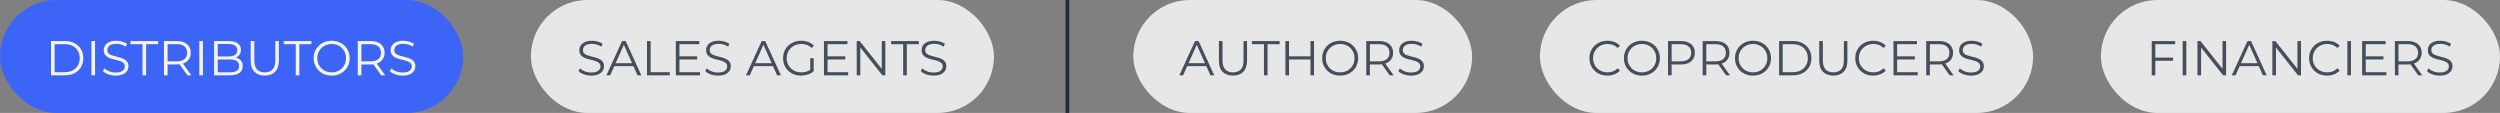 <svg width="664" height="30" viewBox="0 0 664 30" fill="none" xmlns="http://www.w3.org/2000/svg">
<rect x="0" y="0" width="664" height="30" fill="#808080" stroke="none"/>
<rect width="123" height="30" rx="15" fill="#3C64F7"/>
<path d="M13.546 20V10.9H17.252C18.222 10.9 19.072 11.095 19.799 11.485C20.536 11.866 21.108 12.399 21.515 13.084C21.923 13.769 22.127 14.557 22.127 15.45C22.127 16.343 21.923 17.131 21.515 17.816C21.108 18.501 20.536 19.038 19.799 19.428C19.072 19.809 18.222 20 17.252 20H13.546ZM14.508 19.168H17.2C18.006 19.168 18.703 19.012 19.293 18.7C19.89 18.379 20.354 17.942 20.683 17.387C21.013 16.824 21.177 16.178 21.177 15.45C21.177 14.713 21.013 14.068 20.683 13.513C20.354 12.958 19.89 12.525 19.293 12.213C18.703 11.892 18.006 11.732 17.2 11.732H14.508V19.168ZM24.287 20V10.9H25.249V20H24.287ZM30.718 20.078C30.043 20.078 29.392 19.97 28.768 19.753C28.153 19.528 27.677 19.242 27.338 18.895L27.715 18.154C28.036 18.466 28.465 18.73 29.003 18.947C29.549 19.155 30.12 19.259 30.718 19.259C31.291 19.259 31.754 19.19 32.109 19.051C32.474 18.904 32.738 18.709 32.903 18.466C33.076 18.223 33.163 17.955 33.163 17.66C33.163 17.305 33.059 17.019 32.85 16.802C32.651 16.585 32.387 16.416 32.057 16.295C31.728 16.165 31.364 16.052 30.965 15.957C30.567 15.862 30.168 15.762 29.77 15.658C29.371 15.545 29.003 15.398 28.665 15.216C28.335 15.034 28.067 14.796 27.858 14.501C27.659 14.198 27.559 13.803 27.559 13.318C27.559 12.867 27.677 12.456 27.91 12.083C28.153 11.702 28.521 11.398 29.015 11.173C29.509 10.939 30.142 10.822 30.913 10.822C31.425 10.822 31.932 10.896 32.434 11.043C32.937 11.182 33.37 11.377 33.734 11.628L33.41 12.395C33.02 12.135 32.603 11.944 32.161 11.823C31.728 11.702 31.308 11.641 30.901 11.641C30.355 11.641 29.904 11.715 29.549 11.862C29.193 12.009 28.929 12.209 28.756 12.46C28.591 12.703 28.509 12.98 28.509 13.292C28.509 13.647 28.608 13.933 28.808 14.15C29.015 14.367 29.284 14.536 29.613 14.657C29.951 14.778 30.32 14.887 30.718 14.982C31.117 15.077 31.512 15.181 31.901 15.294C32.3 15.407 32.664 15.554 32.993 15.736C33.331 15.909 33.6 16.143 33.8 16.438C34.008 16.733 34.111 17.118 34.111 17.595C34.111 18.037 33.99 18.449 33.748 18.83C33.505 19.203 33.132 19.506 32.63 19.74C32.136 19.965 31.498 20.078 30.718 20.078ZM37.849 20V11.732H34.651V10.9H42.009V11.732H38.811V20H37.849ZM43.545 20V10.9H46.952C47.723 10.9 48.386 11.026 48.941 11.277C49.495 11.52 49.92 11.875 50.215 12.343C50.518 12.802 50.669 13.361 50.669 14.02C50.669 14.661 50.518 15.216 50.215 15.684C49.92 16.143 49.495 16.499 48.941 16.75C48.386 16.993 47.723 17.114 46.952 17.114H44.078L44.508 16.672V20H43.545ZM49.76 20L47.419 16.698H48.459L50.812 20H49.76ZM44.508 16.75L44.078 16.295H46.925C47.836 16.295 48.525 16.096 48.992 15.697C49.469 15.298 49.708 14.739 49.708 14.02C49.708 13.292 49.469 12.729 48.992 12.33C48.525 11.931 47.836 11.732 46.925 11.732H44.078L44.508 11.277V16.75ZM52.94 20V10.9H53.902V20H52.94ZM56.863 20V10.9H60.789C61.803 10.9 62.587 11.104 63.142 11.511C63.705 11.918 63.987 12.495 63.987 13.24C63.987 13.734 63.87 14.15 63.636 14.488C63.41 14.826 63.099 15.082 62.7 15.255C62.31 15.428 61.881 15.515 61.413 15.515L61.634 15.203C62.215 15.203 62.713 15.294 63.129 15.476C63.553 15.649 63.883 15.914 64.117 16.269C64.351 16.616 64.468 17.049 64.468 17.569C64.468 18.34 64.182 18.938 63.61 19.363C63.047 19.788 62.193 20 61.049 20H56.863ZM57.825 19.207H61.036C61.833 19.207 62.444 19.073 62.869 18.804C63.294 18.527 63.506 18.089 63.506 17.491C63.506 16.902 63.294 16.473 62.869 16.204C62.444 15.927 61.833 15.788 61.036 15.788H57.721V14.995H60.724C61.452 14.995 62.015 14.856 62.414 14.579C62.821 14.302 63.025 13.89 63.025 13.344C63.025 12.789 62.821 12.378 62.414 12.109C62.015 11.832 61.452 11.693 60.724 11.693H57.825V19.207ZM70.33 20.078C69.168 20.078 68.254 19.744 67.587 19.077C66.919 18.41 66.586 17.422 66.586 16.113V10.9H67.548V16.074C67.548 17.149 67.79 17.942 68.276 18.453C68.761 18.964 69.446 19.22 70.33 19.22C71.222 19.22 71.911 18.964 72.397 18.453C72.882 17.942 73.125 17.149 73.125 16.074V10.9H74.061V16.113C74.061 17.422 73.727 18.41 73.06 19.077C72.401 19.744 71.491 20.078 70.33 20.078ZM78.55 20V11.732H75.352V10.9H82.71V11.732H79.512V20H78.55ZM88.098 20.078C87.413 20.078 86.776 19.965 86.187 19.74C85.606 19.506 85.099 19.181 84.666 18.765C84.241 18.34 83.907 17.851 83.665 17.296C83.431 16.733 83.314 16.117 83.314 15.45C83.314 14.783 83.431 14.172 83.665 13.617C83.907 13.054 84.241 12.564 84.666 12.148C85.099 11.723 85.606 11.398 86.187 11.173C86.767 10.939 87.404 10.822 88.098 10.822C88.782 10.822 89.415 10.939 89.996 11.173C90.576 11.398 91.079 11.719 91.504 12.135C91.937 12.551 92.271 13.041 92.505 13.604C92.747 14.167 92.869 14.783 92.869 15.45C92.869 16.117 92.747 16.733 92.505 17.296C92.271 17.859 91.937 18.349 91.504 18.765C91.079 19.181 90.576 19.506 89.996 19.74C89.415 19.965 88.782 20.078 88.098 20.078ZM88.098 19.22C88.644 19.22 89.146 19.129 89.606 18.947C90.074 18.756 90.477 18.492 90.815 18.154C91.161 17.807 91.43 17.409 91.621 16.958C91.811 16.499 91.907 15.996 91.907 15.45C91.907 14.904 91.811 14.406 91.621 13.955C91.43 13.496 91.161 13.097 90.815 12.759C90.477 12.412 90.074 12.148 89.606 11.966C89.146 11.775 88.644 11.68 88.098 11.68C87.552 11.68 87.045 11.775 86.577 11.966C86.109 12.148 85.701 12.412 85.355 12.759C85.017 13.097 84.748 13.496 84.549 13.955C84.358 14.406 84.263 14.904 84.263 15.45C84.263 15.987 84.358 16.486 84.549 16.945C84.748 17.404 85.017 17.807 85.355 18.154C85.701 18.492 86.109 18.756 86.577 18.947C87.045 19.129 87.552 19.22 88.098 19.22ZM95.025 20V10.9H98.431C99.202 10.9 99.865 11.026 100.42 11.277C100.975 11.52 101.399 11.875 101.694 12.343C101.997 12.802 102.149 13.361 102.149 14.02C102.149 14.661 101.997 15.216 101.694 15.684C101.399 16.143 100.975 16.499 100.42 16.75C99.865 16.993 99.202 17.114 98.431 17.114H95.558L95.987 16.672V20H95.025ZM101.239 20L98.899 16.698H99.939L102.292 20H101.239ZM95.987 16.75L95.558 16.295H98.405C99.315 16.295 100.004 16.096 100.472 15.697C100.949 15.298 101.187 14.739 101.187 14.02C101.187 13.292 100.949 12.729 100.472 12.33C100.004 11.931 99.315 11.732 98.405 11.732H95.558L95.987 11.277V16.75ZM106.929 20.078C106.253 20.078 105.603 19.97 104.979 19.753C104.363 19.528 103.887 19.242 103.549 18.895L103.926 18.154C104.246 18.466 104.675 18.73 105.213 18.947C105.759 19.155 106.331 19.259 106.929 19.259C107.501 19.259 107.964 19.19 108.32 19.051C108.684 18.904 108.948 18.709 109.113 18.466C109.286 18.223 109.373 17.955 109.373 17.66C109.373 17.305 109.269 17.019 109.061 16.802C108.861 16.585 108.597 16.416 108.268 16.295C107.938 16.165 107.574 16.052 107.176 15.957C106.777 15.862 106.378 15.762 105.98 15.658C105.581 15.545 105.213 15.398 104.875 15.216C104.545 15.034 104.277 14.796 104.069 14.501C103.869 14.198 103.77 13.803 103.77 13.318C103.77 12.867 103.887 12.456 104.121 12.083C104.363 11.702 104.732 11.398 105.226 11.173C105.72 10.939 106.352 10.822 107.124 10.822C107.635 10.822 108.142 10.896 108.645 11.043C109.147 11.182 109.581 11.377 109.945 11.628L109.619 12.395C109.23 12.135 108.814 11.944 108.372 11.823C107.938 11.702 107.518 11.641 107.111 11.641C106.565 11.641 106.114 11.715 105.759 11.862C105.403 12.009 105.139 12.209 104.966 12.46C104.801 12.703 104.719 12.98 104.719 13.292C104.719 13.647 104.818 13.933 105.018 14.15C105.226 14.367 105.494 14.536 105.824 14.657C106.162 14.778 106.53 14.887 106.929 14.982C107.327 15.077 107.722 15.181 108.112 15.294C108.51 15.407 108.874 15.554 109.204 15.736C109.542 15.909 109.81 16.143 110.01 16.438C110.218 16.733 110.322 17.118 110.322 17.595C110.322 18.037 110.2 18.449 109.958 18.83C109.715 19.203 109.342 19.506 108.84 19.74C108.346 19.965 107.709 20.078 106.929 20.078Z" fill="#F4F4F4"/>
<rect x="141" width="123" height="30" rx="15" fill="#E7E7E7"/>
<path d="M157.036 20.078C156.36 20.078 155.71 19.97 155.086 19.753C154.471 19.528 153.994 19.242 153.656 18.895L154.033 18.154C154.354 18.466 154.783 18.73 155.32 18.947C155.866 19.155 156.438 19.259 157.036 19.259C157.608 19.259 158.072 19.19 158.427 19.051C158.791 18.904 159.056 18.709 159.22 18.466C159.394 18.223 159.48 17.955 159.48 17.66C159.48 17.305 159.376 17.019 159.168 16.802C158.969 16.585 158.705 16.416 158.375 16.295C158.046 16.165 157.682 16.052 157.283 15.957C156.885 15.862 156.486 15.762 156.087 15.658C155.689 15.545 155.32 15.398 154.982 15.216C154.653 15.034 154.384 14.796 154.176 14.501C153.977 14.198 153.877 13.803 153.877 13.318C153.877 12.867 153.994 12.456 154.228 12.083C154.471 11.702 154.839 11.398 155.333 11.173C155.827 10.939 156.46 10.822 157.231 10.822C157.743 10.822 158.25 10.896 158.752 11.043C159.255 11.182 159.688 11.377 160.052 11.628L159.727 12.395C159.337 12.135 158.921 11.944 158.479 11.823C158.046 11.702 157.626 11.641 157.218 11.641C156.672 11.641 156.222 11.715 155.866 11.862C155.511 12.009 155.247 12.209 155.073 12.46C154.909 12.703 154.826 12.98 154.826 13.292C154.826 13.647 154.926 13.933 155.125 14.15C155.333 14.367 155.602 14.536 155.931 14.657C156.269 14.778 156.638 14.887 157.036 14.982C157.435 15.077 157.829 15.181 158.219 15.294C158.618 15.407 158.982 15.554 159.311 15.736C159.649 15.909 159.918 16.143 160.117 16.438C160.325 16.733 160.429 17.118 160.429 17.595C160.429 18.037 160.308 18.449 160.065 18.83C159.823 19.203 159.45 19.506 158.947 19.74C158.453 19.965 157.816 20.078 157.036 20.078ZM161.069 20L165.229 10.9H166.178L170.338 20H169.324L165.502 11.459H165.892L162.07 20H161.069ZM162.707 17.569L162.993 16.789H168.284L168.57 17.569H162.707ZM171.844 20V10.9H172.806V19.168H177.902V20H171.844ZM180.357 14.969H185.167V15.788H180.357V14.969ZM180.461 19.168H185.934V20H179.499V10.9H185.739V11.732H180.461V19.168ZM190.704 20.078C190.028 20.078 189.378 19.97 188.754 19.753C188.139 19.528 187.662 19.242 187.324 18.895L187.701 18.154C188.022 18.466 188.451 18.73 188.988 18.947C189.534 19.155 190.106 19.259 190.704 19.259C191.276 19.259 191.74 19.19 192.095 19.051C192.459 18.904 192.724 18.709 192.888 18.466C193.062 18.223 193.148 17.955 193.148 17.66C193.148 17.305 193.044 17.019 192.836 16.802C192.637 16.585 192.373 16.416 192.043 16.295C191.714 16.165 191.35 16.052 190.951 15.957C190.553 15.862 190.154 15.762 189.755 15.658C189.357 15.545 188.988 15.398 188.65 15.216C188.321 15.034 188.052 14.796 187.844 14.501C187.645 14.198 187.545 13.803 187.545 13.318C187.545 12.867 187.662 12.456 187.896 12.083C188.139 11.702 188.507 11.398 189.001 11.173C189.495 10.939 190.128 10.822 190.899 10.822C191.411 10.822 191.918 10.896 192.42 11.043C192.923 11.182 193.356 11.377 193.72 11.628L193.395 12.395C193.005 12.135 192.589 11.944 192.147 11.823C191.714 11.702 191.294 11.641 190.886 11.641C190.34 11.641 189.89 11.715 189.534 11.862C189.179 12.009 188.915 12.209 188.741 12.46C188.577 12.703 188.494 12.98 188.494 13.292C188.494 13.647 188.594 13.933 188.793 14.15C189.001 14.367 189.27 14.536 189.599 14.657C189.937 14.778 190.306 14.887 190.704 14.982C191.103 15.077 191.497 15.181 191.887 15.294C192.286 15.407 192.65 15.554 192.979 15.736C193.317 15.909 193.586 16.143 193.785 16.438C193.993 16.733 194.097 17.118 194.097 17.595C194.097 18.037 193.976 18.449 193.733 18.83C193.491 19.203 193.118 19.506 192.615 19.74C192.121 19.965 191.484 20.078 190.704 20.078ZM198.14 20L202.3 10.9H203.249L207.409 20H206.395L202.573 11.459H202.963L199.141 20H198.14ZM199.778 17.569L200.064 16.789H205.355L205.641 17.569H199.778ZM212.778 20.078C212.085 20.078 211.444 19.965 210.854 19.74C210.274 19.506 209.767 19.181 209.333 18.765C208.909 18.349 208.575 17.859 208.332 17.296C208.098 16.733 207.981 16.117 207.981 15.45C207.981 14.783 208.098 14.167 208.332 13.604C208.575 13.041 208.913 12.551 209.346 12.135C209.78 11.719 210.287 11.398 210.867 11.173C211.457 10.939 212.098 10.822 212.791 10.822C213.485 10.822 214.117 10.93 214.689 11.147C215.27 11.364 215.764 11.693 216.171 12.135L215.573 12.746C215.192 12.365 214.772 12.092 214.312 11.927C213.853 11.762 213.359 11.68 212.83 11.68C212.267 11.68 211.747 11.775 211.27 11.966C210.802 12.148 210.391 12.412 210.035 12.759C209.689 13.097 209.416 13.496 209.216 13.955C209.026 14.406 208.93 14.904 208.93 15.45C208.93 15.987 209.026 16.486 209.216 16.945C209.416 17.404 209.689 17.807 210.035 18.154C210.391 18.492 210.802 18.756 211.27 18.947C211.747 19.129 212.263 19.22 212.817 19.22C213.337 19.22 213.827 19.142 214.286 18.986C214.754 18.83 215.183 18.566 215.573 18.193L216.119 18.921C215.686 19.302 215.179 19.593 214.598 19.792C214.018 19.983 213.411 20.078 212.778 20.078ZM215.196 18.804V15.45H216.119V18.921L215.196 18.804ZM219.7 14.969H224.51V15.788H219.7V14.969ZM219.804 19.168H225.277V20H218.842V10.9H225.082V11.732H219.804V19.168ZM227.538 20V10.9H228.331L234.61 18.804H234.194V10.9H235.143V20H234.35L228.084 12.096H228.5V20H227.538ZM239.881 20V11.732H236.683V10.9H244.041V11.732H240.843V20H239.881ZM247.948 20.078C247.272 20.078 246.622 19.97 245.998 19.753C245.382 19.528 244.906 19.242 244.568 18.895L244.945 18.154C245.265 18.466 245.694 18.73 246.232 18.947C246.778 19.155 247.35 19.259 247.948 19.259C248.52 19.259 248.983 19.19 249.339 19.051C249.703 18.904 249.967 18.709 250.132 18.466C250.305 18.223 250.392 17.955 250.392 17.66C250.392 17.305 250.288 17.019 250.08 16.802C249.88 16.585 249.616 16.416 249.287 16.295C248.957 16.165 248.593 16.052 248.195 15.957C247.796 15.862 247.397 15.762 246.999 15.658C246.6 15.545 246.232 15.398 245.894 15.216C245.564 15.034 245.296 14.796 245.088 14.501C244.888 14.198 244.789 13.803 244.789 13.318C244.789 12.867 244.906 12.456 245.14 12.083C245.382 11.702 245.751 11.398 246.245 11.173C246.739 10.939 247.371 10.822 248.143 10.822C248.654 10.822 249.161 10.896 249.664 11.043C250.166 11.182 250.6 11.377 250.964 11.628L250.639 12.395C250.249 12.135 249.833 11.944 249.391 11.823C248.957 11.702 248.537 11.641 248.13 11.641C247.584 11.641 247.133 11.715 246.778 11.862C246.422 12.009 246.158 12.209 245.985 12.46C245.82 12.703 245.738 12.98 245.738 13.292C245.738 13.647 245.837 13.933 246.037 14.15C246.245 14.367 246.513 14.536 246.843 14.657C247.181 14.778 247.549 14.887 247.948 14.982C248.346 15.077 248.741 15.181 249.131 15.294C249.529 15.407 249.893 15.554 250.223 15.736C250.561 15.909 250.829 16.143 251.029 16.438C251.237 16.733 251.341 17.118 251.341 17.595C251.341 18.037 251.219 18.449 250.977 18.83C250.734 19.203 250.361 19.506 249.859 19.74C249.365 19.965 248.728 20.078 247.948 20.078Z" fill="#454E5D"/>
<rect x="301" width="90" height="30" rx="15" fill="#E7E7E7"/>
<path d="M313.234 20L317.394 10.9H318.343L322.503 20H321.489L317.667 11.459H318.057L314.235 20H313.234ZM314.872 17.569L315.158 16.789H320.449L320.735 17.569H314.872ZM327.484 20.078C326.323 20.078 325.408 19.744 324.741 19.077C324.074 18.41 323.74 17.422 323.74 16.113V10.9H324.702V16.074C324.702 17.149 324.945 17.942 325.43 18.453C325.915 18.964 326.6 19.22 327.484 19.22C328.377 19.22 329.066 18.964 329.551 18.453C330.036 17.942 330.279 17.149 330.279 16.074V10.9H331.215V16.113C331.215 17.422 330.881 18.41 330.214 19.077C329.555 19.744 328.645 20.078 327.484 20.078ZM335.704 20V11.732H332.506V10.9H339.864V11.732H336.666V20H335.704ZM348.057 10.9H349.006V20H348.057V10.9ZM342.363 20H341.401V10.9H342.363V20ZM348.148 15.801H342.259V14.956H348.148V15.801ZM355.954 20.078C355.269 20.078 354.632 19.965 354.043 19.74C353.462 19.506 352.955 19.181 352.522 18.765C352.097 18.34 351.764 17.851 351.521 17.296C351.287 16.733 351.17 16.117 351.17 15.45C351.17 14.783 351.287 14.172 351.521 13.617C351.764 13.054 352.097 12.564 352.522 12.148C352.955 11.723 353.462 11.398 354.043 11.173C354.624 10.939 355.261 10.822 355.954 10.822C356.639 10.822 357.271 10.939 357.852 11.173C358.433 11.398 358.935 11.719 359.36 12.135C359.793 12.551 360.127 13.041 360.361 13.604C360.604 14.167 360.725 14.783 360.725 15.45C360.725 16.117 360.604 16.733 360.361 17.296C360.127 17.859 359.793 18.349 359.36 18.765C358.935 19.181 358.433 19.506 357.852 19.74C357.271 19.965 356.639 20.078 355.954 20.078ZM355.954 19.22C356.5 19.22 357.003 19.129 357.462 18.947C357.93 18.756 358.333 18.492 358.671 18.154C359.018 17.807 359.286 17.409 359.477 16.958C359.668 16.499 359.763 15.996 359.763 15.45C359.763 14.904 359.668 14.406 359.477 13.955C359.286 13.496 359.018 13.097 358.671 12.759C358.333 12.412 357.93 12.148 357.462 11.966C357.003 11.775 356.5 11.68 355.954 11.68C355.408 11.68 354.901 11.775 354.433 11.966C353.965 12.148 353.558 12.412 353.211 12.759C352.873 13.097 352.604 13.496 352.405 13.955C352.214 14.406 352.119 14.904 352.119 15.45C352.119 15.987 352.214 16.486 352.405 16.945C352.604 17.404 352.873 17.807 353.211 18.154C353.558 18.492 353.965 18.756 354.433 18.947C354.901 19.129 355.408 19.22 355.954 19.22ZM362.881 20V10.9H366.287C367.059 10.9 367.722 11.026 368.276 11.277C368.831 11.52 369.256 11.875 369.55 12.343C369.854 12.802 370.005 13.361 370.005 14.02C370.005 14.661 369.854 15.216 369.55 15.684C369.256 16.143 368.831 16.499 368.276 16.75C367.722 16.993 367.059 17.114 366.287 17.114H363.414L363.843 16.672V20H362.881ZM369.095 20L366.755 16.698H367.795L370.148 20H369.095ZM363.843 16.75L363.414 16.295H366.261C367.171 16.295 367.86 16.096 368.328 15.697C368.805 15.298 369.043 14.739 369.043 14.02C369.043 13.292 368.805 12.729 368.328 12.33C367.86 11.931 367.171 11.732 366.261 11.732H363.414L363.843 11.277V16.75ZM374.785 20.078C374.109 20.078 373.459 19.97 372.835 19.753C372.22 19.528 371.743 19.242 371.405 18.895L371.782 18.154C372.103 18.466 372.532 18.73 373.069 18.947C373.615 19.155 374.187 19.259 374.785 19.259C375.357 19.259 375.821 19.19 376.176 19.051C376.54 18.904 376.804 18.709 376.969 18.466C377.142 18.223 377.229 17.955 377.229 17.66C377.229 17.305 377.125 17.019 376.917 16.802C376.718 16.585 376.453 16.416 376.124 16.295C375.795 16.165 375.431 16.052 375.032 15.957C374.633 15.862 374.235 15.762 373.836 15.658C373.437 15.545 373.069 15.398 372.731 15.216C372.402 15.034 372.133 14.796 371.925 14.501C371.726 14.198 371.626 13.803 371.626 13.318C371.626 12.867 371.743 12.456 371.977 12.083C372.22 11.702 372.588 11.398 373.082 11.173C373.576 10.939 374.209 10.822 374.98 10.822C375.491 10.822 375.998 10.896 376.501 11.043C377.004 11.182 377.437 11.377 377.801 11.628L377.476 12.395C377.086 12.135 376.67 11.944 376.228 11.823C375.795 11.702 375.374 11.641 374.967 11.641C374.421 11.641 373.97 11.715 373.615 11.862C373.26 12.009 372.995 12.209 372.822 12.46C372.657 12.703 372.575 12.98 372.575 13.292C372.575 13.647 372.675 13.933 372.874 14.15C373.082 14.367 373.351 14.536 373.68 14.657C374.018 14.778 374.386 14.887 374.785 14.982C375.184 15.077 375.578 15.181 375.968 15.294C376.367 15.407 376.731 15.554 377.06 15.736C377.398 15.909 377.667 16.143 377.866 16.438C378.074 16.733 378.178 17.118 378.178 17.595C378.178 18.037 378.057 18.449 377.814 18.83C377.571 19.203 377.199 19.506 376.696 19.74C376.202 19.965 375.565 20.078 374.785 20.078Z" fill="#454E5D"/>
<rect x="409" width="131" height="30" rx="15" fill="#E7E7E7"/>
<path d="M426.918 20.078C426.234 20.078 425.601 19.965 425.02 19.74C424.44 19.506 423.937 19.181 423.512 18.765C423.088 18.349 422.754 17.859 422.511 17.296C422.277 16.733 422.16 16.117 422.16 15.45C422.16 14.783 422.277 14.167 422.511 13.604C422.754 13.041 423.088 12.551 423.512 12.135C423.946 11.719 424.453 11.398 425.033 11.173C425.614 10.939 426.247 10.822 426.931 10.822C427.59 10.822 428.21 10.935 428.79 11.16C429.371 11.377 429.861 11.706 430.259 12.148L429.648 12.759C429.276 12.378 428.864 12.105 428.413 11.94C427.963 11.767 427.477 11.68 426.957 11.68C426.411 11.68 425.904 11.775 425.436 11.966C424.968 12.148 424.561 12.412 424.214 12.759C423.868 13.097 423.595 13.496 423.395 13.955C423.205 14.406 423.109 14.904 423.109 15.45C423.109 15.996 423.205 16.499 423.395 16.958C423.595 17.409 423.868 17.807 424.214 18.154C424.561 18.492 424.968 18.756 425.436 18.947C425.904 19.129 426.411 19.22 426.957 19.22C427.477 19.22 427.963 19.133 428.413 18.96C428.864 18.787 429.276 18.509 429.648 18.128L430.259 18.739C429.861 19.181 429.371 19.515 428.79 19.74C428.21 19.965 427.586 20.078 426.918 20.078ZM436.098 20.078C435.413 20.078 434.776 19.965 434.187 19.74C433.606 19.506 433.099 19.181 432.666 18.765C432.241 18.34 431.907 17.851 431.665 17.296C431.431 16.733 431.314 16.117 431.314 15.45C431.314 14.783 431.431 14.172 431.665 13.617C431.907 13.054 432.241 12.564 432.666 12.148C433.099 11.723 433.606 11.398 434.187 11.173C434.767 10.939 435.404 10.822 436.098 10.822C436.782 10.822 437.415 10.939 437.996 11.173C438.576 11.398 439.079 11.719 439.504 12.135C439.937 12.551 440.271 13.041 440.505 13.604C440.747 14.167 440.869 14.783 440.869 15.45C440.869 16.117 440.747 16.733 440.505 17.296C440.271 17.859 439.937 18.349 439.504 18.765C439.079 19.181 438.576 19.506 437.996 19.74C437.415 19.965 436.782 20.078 436.098 20.078ZM436.098 19.22C436.644 19.22 437.146 19.129 437.606 18.947C438.074 18.756 438.477 18.492 438.815 18.154C439.161 17.807 439.43 17.409 439.621 16.958C439.811 16.499 439.907 15.996 439.907 15.45C439.907 14.904 439.811 14.406 439.621 13.955C439.43 13.496 439.161 13.097 438.815 12.759C438.477 12.412 438.074 12.148 437.606 11.966C437.146 11.775 436.644 11.68 436.098 11.68C435.552 11.68 435.045 11.775 434.577 11.966C434.109 12.148 433.701 12.412 433.355 12.759C433.017 13.097 432.748 13.496 432.549 13.955C432.358 14.406 432.263 14.904 432.263 15.45C432.263 15.987 432.358 16.486 432.549 16.945C432.748 17.404 433.017 17.807 433.355 18.154C433.701 18.492 434.109 18.756 434.577 18.947C435.045 19.129 435.552 19.22 436.098 19.22ZM443.025 20V10.9H446.431C447.202 10.9 447.865 11.026 448.42 11.277C448.975 11.52 449.399 11.875 449.694 12.343C449.997 12.802 450.149 13.361 450.149 14.02C450.149 14.661 449.997 15.216 449.694 15.684C449.399 16.143 448.975 16.499 448.42 16.75C447.865 17.001 447.202 17.127 446.431 17.127H443.558L443.987 16.672V20H443.025ZM443.987 16.75L443.558 16.282H446.405C447.315 16.282 448.004 16.087 448.472 15.697C448.949 15.298 449.187 14.739 449.187 14.02C449.187 13.292 448.949 12.729 448.472 12.33C448.004 11.931 447.315 11.732 446.405 11.732H443.558L443.987 11.277V16.75ZM452.229 20V10.9H455.635C456.406 10.9 457.069 11.026 457.624 11.277C458.179 11.52 458.603 11.875 458.898 12.343C459.201 12.802 459.353 13.361 459.353 14.02C459.353 14.661 459.201 15.216 458.898 15.684C458.603 16.143 458.179 16.499 457.624 16.75C457.069 16.993 456.406 17.114 455.635 17.114H452.762L453.191 16.672V20H452.229ZM458.443 20L456.103 16.698H457.143L459.496 20H458.443ZM453.191 16.75L452.762 16.295H455.609C456.519 16.295 457.208 16.096 457.676 15.697C458.153 15.298 458.391 14.739 458.391 14.02C458.391 13.292 458.153 12.729 457.676 12.33C457.208 11.931 456.519 11.732 455.609 11.732H452.762L453.191 11.277V16.75ZM465.602 20.078C464.917 20.078 464.28 19.965 463.691 19.74C463.11 19.506 462.603 19.181 462.17 18.765C461.745 18.34 461.411 17.851 461.169 17.296C460.935 16.733 460.818 16.117 460.818 15.45C460.818 14.783 460.935 14.172 461.169 13.617C461.411 13.054 461.745 12.564 462.17 12.148C462.603 11.723 463.11 11.398 463.691 11.173C464.271 10.939 464.908 10.822 465.602 10.822C466.286 10.822 466.919 10.939 467.5 11.173C468.08 11.398 468.583 11.719 469.008 12.135C469.441 12.551 469.775 13.041 470.009 13.604C470.251 14.167 470.373 14.783 470.373 15.45C470.373 16.117 470.251 16.733 470.009 17.296C469.775 17.859 469.441 18.349 469.008 18.765C468.583 19.181 468.08 19.506 467.5 19.74C466.919 19.965 466.286 20.078 465.602 20.078ZM465.602 19.22C466.148 19.22 466.65 19.129 467.11 18.947C467.578 18.756 467.981 18.492 468.319 18.154C468.665 17.807 468.934 17.409 469.125 16.958C469.315 16.499 469.411 15.996 469.411 15.45C469.411 14.904 469.315 14.406 469.125 13.955C468.934 13.496 468.665 13.097 468.319 12.759C467.981 12.412 467.578 12.148 467.11 11.966C466.65 11.775 466.148 11.68 465.602 11.68C465.056 11.68 464.549 11.775 464.081 11.966C463.613 12.148 463.205 12.412 462.859 12.759C462.521 13.097 462.252 13.496 462.053 13.955C461.862 14.406 461.767 14.904 461.767 15.45C461.767 15.987 461.862 16.486 462.053 16.945C462.252 17.404 462.521 17.807 462.859 18.154C463.205 18.492 463.613 18.756 464.081 18.947C464.549 19.129 465.056 19.22 465.602 19.22ZM472.529 20V10.9H476.234C477.205 10.9 478.054 11.095 478.782 11.485C479.519 11.866 480.091 12.399 480.498 13.084C480.905 13.769 481.109 14.557 481.109 15.45C481.109 16.343 480.905 17.131 480.498 17.816C480.091 18.501 479.519 19.038 478.782 19.428C478.054 19.809 477.205 20 476.234 20H472.529ZM473.491 19.168H476.182C476.988 19.168 477.686 19.012 478.275 18.7C478.873 18.379 479.337 17.942 479.666 17.387C479.995 16.824 480.16 16.178 480.16 15.45C480.16 14.713 479.995 14.068 479.666 13.513C479.337 12.958 478.873 12.525 478.275 12.213C477.686 11.892 476.988 11.732 476.182 11.732H473.491V19.168ZM486.935 20.078C485.774 20.078 484.859 19.744 484.192 19.077C483.525 18.41 483.191 17.422 483.191 16.113V10.9H484.153V16.074C484.153 17.149 484.396 17.942 484.881 18.453C485.366 18.964 486.051 19.22 486.935 19.22C487.828 19.22 488.517 18.964 489.002 18.453C489.487 17.942 489.73 17.149 489.73 16.074V10.9H490.666V16.113C490.666 17.422 490.332 18.41 489.665 19.077C489.006 19.744 488.096 20.078 486.935 20.078ZM497.517 20.078C496.832 20.078 496.2 19.965 495.619 19.74C495.038 19.506 494.536 19.181 494.111 18.765C493.686 18.349 493.353 17.859 493.11 17.296C492.876 16.733 492.759 16.117 492.759 15.45C492.759 14.783 492.876 14.167 493.11 13.604C493.353 13.041 493.686 12.551 494.111 12.135C494.544 11.719 495.051 11.398 495.632 11.173C496.213 10.939 496.845 10.822 497.53 10.822C498.189 10.822 498.808 10.935 499.389 11.16C499.97 11.377 500.459 11.706 500.858 12.148L500.247 12.759C499.874 12.378 499.463 12.105 499.012 11.94C498.561 11.767 498.076 11.68 497.556 11.68C497.01 11.68 496.503 11.775 496.035 11.966C495.567 12.148 495.16 12.412 494.813 12.759C494.466 13.097 494.193 13.496 493.994 13.955C493.803 14.406 493.708 14.904 493.708 15.45C493.708 15.996 493.803 16.499 493.994 16.958C494.193 17.409 494.466 17.807 494.813 18.154C495.16 18.492 495.567 18.756 496.035 18.947C496.503 19.129 497.01 19.22 497.556 19.22C498.076 19.22 498.561 19.133 499.012 18.96C499.463 18.787 499.874 18.509 500.247 18.128L500.858 18.739C500.459 19.181 499.97 19.515 499.389 19.74C498.808 19.965 498.184 20.078 497.517 20.078ZM503.767 14.969H508.577V15.788H503.767V14.969ZM503.871 19.168H509.344V20H502.909V10.9H509.149V11.732H503.871V19.168ZM511.605 20V10.9H515.011C515.782 10.9 516.445 11.026 517 11.277C517.555 11.52 517.979 11.875 518.274 12.343C518.577 12.802 518.729 13.361 518.729 14.02C518.729 14.661 518.577 15.216 518.274 15.684C517.979 16.143 517.555 16.499 517 16.75C516.445 16.993 515.782 17.114 515.011 17.114H512.138L512.567 16.672V20H511.605ZM517.819 20L515.479 16.698H516.519L518.872 20H517.819ZM512.567 16.75L512.138 16.295H514.985C515.895 16.295 516.584 16.096 517.052 15.697C517.529 15.298 517.767 14.739 517.767 14.02C517.767 13.292 517.529 12.729 517.052 12.33C516.584 11.931 515.895 11.732 514.985 11.732H512.138L512.567 11.277V16.75ZM523.509 20.078C522.833 20.078 522.183 19.97 521.559 19.753C520.943 19.528 520.467 19.242 520.129 18.895L520.506 18.154C520.826 18.466 521.255 18.73 521.793 18.947C522.339 19.155 522.911 19.259 523.509 19.259C524.081 19.259 524.544 19.19 524.9 19.051C525.264 18.904 525.528 18.709 525.693 18.466C525.866 18.223 525.953 17.955 525.953 17.66C525.953 17.305 525.849 17.019 525.641 16.802C525.441 16.585 525.177 16.416 524.848 16.295C524.518 16.165 524.154 16.052 523.756 15.957C523.357 15.862 522.958 15.762 522.56 15.658C522.161 15.545 521.793 15.398 521.455 15.216C521.125 15.034 520.857 14.796 520.649 14.501C520.449 14.198 520.35 13.803 520.35 13.318C520.35 12.867 520.467 12.456 520.701 12.083C520.943 11.702 521.312 11.398 521.806 11.173C522.3 10.939 522.932 10.822 523.704 10.822C524.215 10.822 524.722 10.896 525.225 11.043C525.727 11.182 526.161 11.377 526.525 11.628L526.2 12.395C525.81 12.135 525.394 11.944 524.952 11.823C524.518 11.702 524.098 11.641 523.691 11.641C523.145 11.641 522.694 11.715 522.339 11.862C521.983 12.009 521.719 12.209 521.546 12.46C521.381 12.703 521.299 12.98 521.299 13.292C521.299 13.647 521.398 13.933 521.598 14.15C521.806 14.367 522.074 14.536 522.404 14.657C522.742 14.778 523.11 14.887 523.509 14.982C523.907 15.077 524.302 15.181 524.692 15.294C525.09 15.407 525.454 15.554 525.784 15.736C526.122 15.909 526.39 16.143 526.59 16.438C526.798 16.733 526.902 17.118 526.902 17.595C526.902 18.037 526.78 18.449 526.538 18.83C526.295 19.203 525.922 19.506 525.42 19.74C524.926 19.965 524.289 20.078 523.509 20.078Z" fill="#454E5D"/>
<rect x="558" width="106" height="30" rx="15" fill="#E7E7E7"/>
<path d="M572.353 15.307H577.163V16.139H572.353V15.307ZM572.457 20H571.495V10.9H577.735V11.732H572.457V20ZM579.722 20V10.9H580.684V20H579.722ZM583.645 20V10.9H584.438L590.717 18.804H590.301V10.9H591.25V20H590.457L584.191 12.096H584.607V20H583.645ZM592.764 20L596.924 10.9H597.873L602.033 20H601.019L597.197 11.459H597.587L593.765 20H592.764ZM594.402 17.569L594.688 16.789H599.979L600.265 17.569H594.402ZM603.538 20V10.9H604.331L610.61 18.804H610.194V10.9H611.143V20H610.35L604.084 12.096H604.5V20H603.538ZM618.065 20.078C617.381 20.078 616.748 19.965 616.167 19.74C615.587 19.506 615.084 19.181 614.659 18.765C614.235 18.349 613.901 17.859 613.658 17.296C613.424 16.733 613.307 16.117 613.307 15.45C613.307 14.783 613.424 14.167 613.658 13.604C613.901 13.041 614.235 12.551 614.659 12.135C615.093 11.719 615.6 11.398 616.18 11.173C616.761 10.939 617.394 10.822 618.078 10.822C618.737 10.822 619.357 10.935 619.937 11.16C620.518 11.377 621.008 11.706 621.406 12.148L620.795 12.759C620.423 12.378 620.011 12.105 619.56 11.94C619.11 11.767 618.624 11.68 618.104 11.68C617.558 11.68 617.051 11.775 616.583 11.966C616.115 12.148 615.708 12.412 615.361 12.759C615.015 13.097 614.742 13.496 614.542 13.955C614.352 14.406 614.256 14.904 614.256 15.45C614.256 15.996 614.352 16.499 614.542 16.958C614.742 17.409 615.015 17.807 615.361 18.154C615.708 18.492 616.115 18.756 616.583 18.947C617.051 19.129 617.558 19.22 618.104 19.22C618.624 19.22 619.11 19.133 619.56 18.96C620.011 18.787 620.423 18.509 620.795 18.128L621.406 18.739C621.008 19.181 620.518 19.515 619.937 19.74C619.357 19.965 618.733 20.078 618.065 20.078ZM623.457 20V10.9H624.419V20H623.457ZM628.238 14.969H633.048V15.788H628.238V14.969ZM628.342 19.168H633.815V20H627.38V10.9H633.62V11.732H628.342V19.168ZM636.076 20V10.9H639.482C640.254 10.9 640.917 11.026 641.471 11.277C642.026 11.52 642.451 11.875 642.745 12.343C643.049 12.802 643.2 13.361 643.2 14.02C643.2 14.661 643.049 15.216 642.745 15.684C642.451 16.143 642.026 16.499 641.471 16.75C640.917 16.993 640.254 17.114 639.482 17.114H636.609L637.038 16.672V20H636.076ZM642.29 20L639.95 16.698H640.99L643.343 20H642.29ZM637.038 16.75L636.609 16.295H639.456C640.366 16.295 641.055 16.096 641.523 15.697C642 15.298 642.238 14.739 642.238 14.02C642.238 13.292 642 12.729 641.523 12.33C641.055 11.931 640.366 11.732 639.456 11.732H636.609L637.038 11.277V16.75ZM647.98 20.078C647.304 20.078 646.654 19.97 646.03 19.753C645.414 19.528 644.938 19.242 644.6 18.895L644.977 18.154C645.297 18.466 645.726 18.73 646.264 18.947C646.81 19.155 647.382 19.259 647.98 19.259C648.552 19.259 649.015 19.19 649.371 19.051C649.735 18.904 649.999 18.709 650.164 18.466C650.337 18.223 650.424 17.955 650.424 17.66C650.424 17.305 650.32 17.019 650.112 16.802C649.912 16.585 649.648 16.416 649.319 16.295C648.989 16.165 648.625 16.052 648.227 15.957C647.828 15.862 647.429 15.762 647.031 15.658C646.632 15.545 646.264 15.398 645.926 15.216C645.596 15.034 645.328 14.796 645.12 14.501C644.92 14.198 644.821 13.803 644.821 13.318C644.821 12.867 644.938 12.456 645.172 12.083C645.414 11.702 645.783 11.398 646.277 11.173C646.771 10.939 647.403 10.822 648.175 10.822C648.686 10.822 649.193 10.896 649.696 11.043C650.198 11.182 650.632 11.377 650.996 11.628L650.671 12.395C650.281 12.135 649.865 11.944 649.423 11.823C648.989 11.702 648.569 11.641 648.162 11.641C647.616 11.641 647.165 11.715 646.81 11.862C646.454 12.009 646.19 12.209 646.017 12.46C645.852 12.703 645.77 12.98 645.77 13.292C645.77 13.647 645.869 13.933 646.069 14.15C646.277 14.367 646.545 14.536 646.875 14.657C647.213 14.778 647.581 14.887 647.98 14.982C648.378 15.077 648.773 15.181 649.163 15.294C649.561 15.407 649.925 15.554 650.255 15.736C650.593 15.909 650.861 16.143 651.061 16.438C651.269 16.733 651.373 17.118 651.373 17.595C651.373 18.037 651.251 18.449 651.009 18.83C650.766 19.203 650.393 19.506 649.891 19.74C649.397 19.965 648.76 20.078 647.98 20.078Z" fill="#454E5D"/>
<line x1="283.5" y1="30" x2="283.5" y2="-1.19209e-07" stroke="#1F2A3B"/>
</svg>
